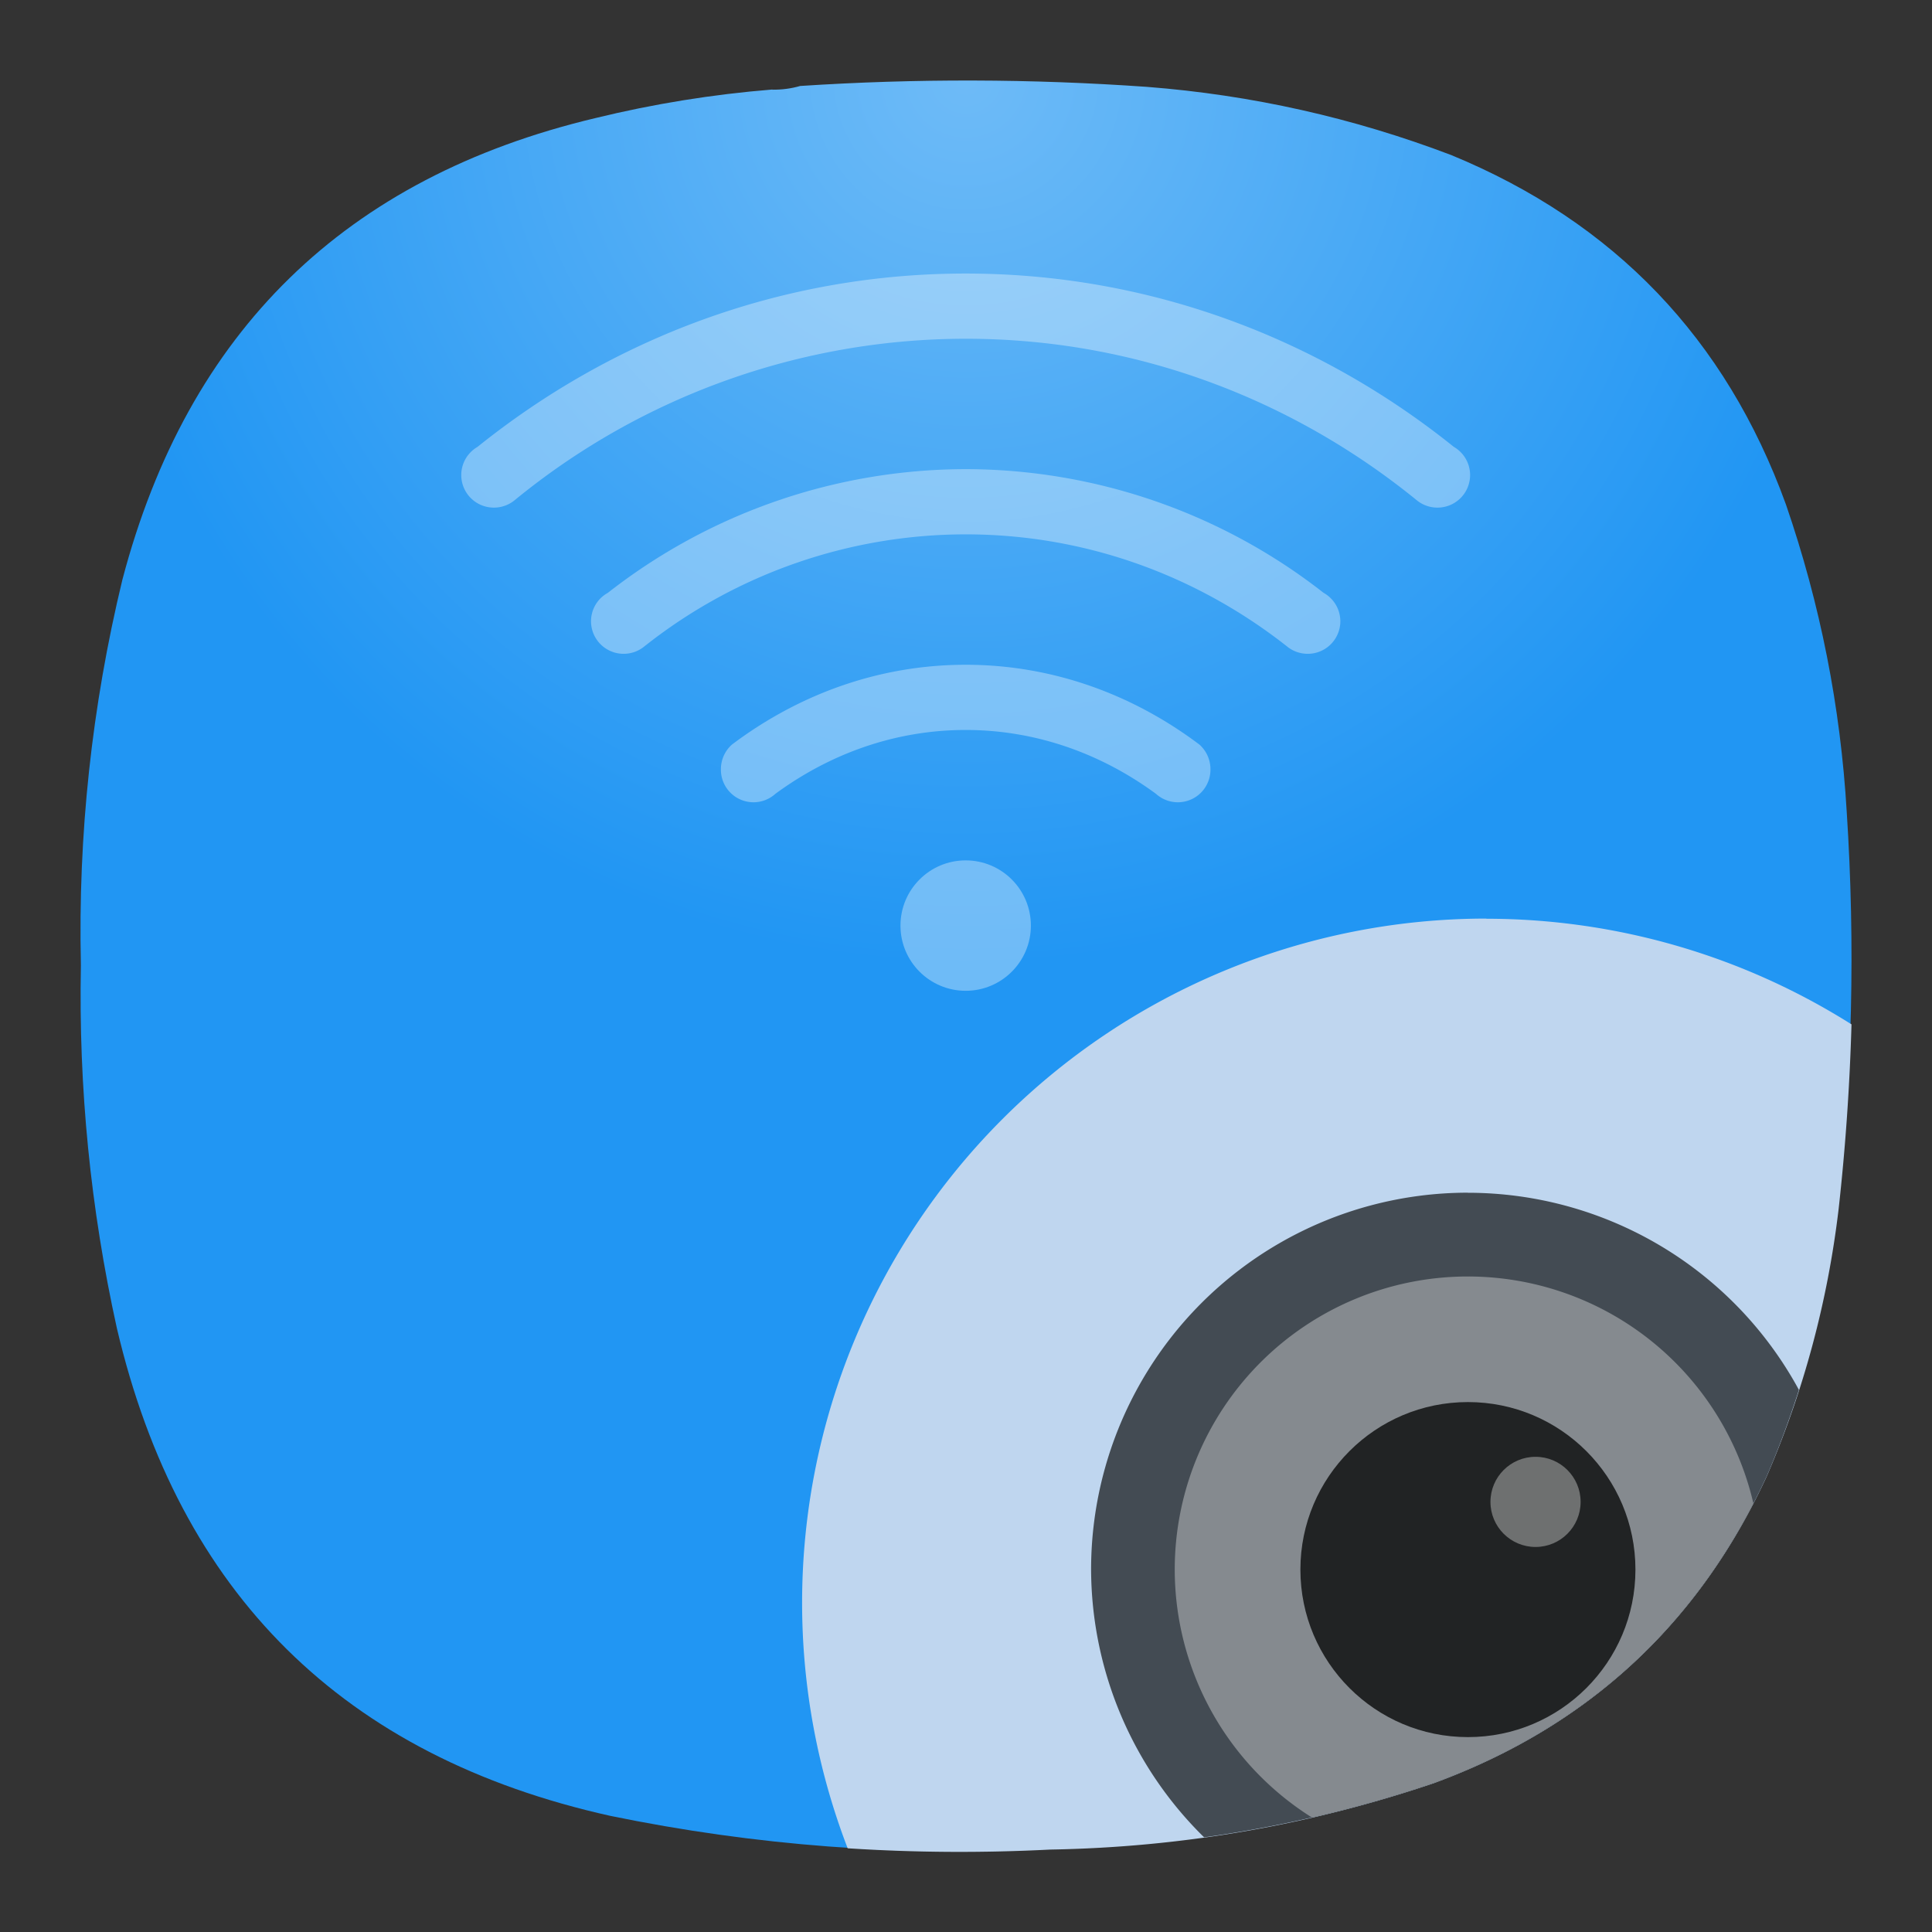 <?xml version="1.0" encoding="UTF-8" standalone="no"?>
<svg
   width="24"
   height="24"
   version="1"
   id="svg5"
   sodipodi:docname="camera-web.svg"
   inkscape:version="1.3 (0e150ed6c4, 2023-07-21)"
   xmlns:inkscape="http://www.inkscape.org/namespaces/inkscape"
   xmlns:sodipodi="http://sodipodi.sourceforge.net/DTD/sodipodi-0.dtd"
   xmlns="http://www.w3.org/2000/svg"
   xmlns:svg="http://www.w3.org/2000/svg">
  <rect width="100%" height="100%" fill="#333333" stroke="none"/>
  <defs
     id="defs5">
    <radialGradient
       id="paint0_radial_1_33"
       cx="0"
       cy="0"
       r="1"
       gradientUnits="userSpaceOnUse"
       gradientTransform="matrix(0,11,-11,0,12,1)">
      <stop
         stop-color="#6EBBF7"
         id="stop5758" />
      <stop
         offset="1"
         stop-color="#2196F3"
         id="stop5760" />
    </radialGradient>
  </defs>
  <sodipodi:namedview
     id="namedview5"
     pagecolor="#ffffff"
     bordercolor="#000000"
     borderopacity="0.25"
     inkscape:showpageshadow="2"
     inkscape:pageopacity="0.0"
     inkscape:pagecheckerboard="0"
     inkscape:deskcolor="#d1d1d1"
     inkscape:zoom="6.3359375"
     inkscape:cx="10.969174"
     inkscape:cy="22.648582"
     inkscape:window-width="2560"
     inkscape:window-height="998"
     inkscape:window-x="0"
     inkscape:window-y="0"
     inkscape:window-maximized="1"
     inkscape:current-layer="svg5" />
  <path
     fill-rule="evenodd"
     clip-rule="evenodd"
     d="m 9.596,1.114 c 0.12,0.001 0.234,-0.014 0.344,-0.046 1.436,-0.094 2.871,-0.09 4.307,0.011 1.302,0.101 2.562,0.384 3.78,0.847 2.026,0.834 3.412,2.28 4.158,4.339 0.427,1.24 0.679,2.514 0.756,3.824 0.107,1.645 0.069,3.286 -0.115,4.923 -0.137,1.151 -0.435,2.258 -0.893,3.32 -0.851,1.843 -2.229,3.113 -4.135,3.813 -1.545,0.522 -3.133,0.797 -4.765,0.824 -1.836,0.096 -3.653,-0.042 -5.453,-0.412 -3.312,-0.738 -5.354,-2.757 -6.128,-6.057 -0.328,-1.486 -0.477,-2.989 -0.447,-4.511 -0.037,-1.618 0.135,-3.214 0.515,-4.786 0.811,-3.086 2.77,-4.998 5.876,-5.736 0.724,-0.177 1.457,-0.295 2.199,-0.355 z"
     fill="url(#paint0_radial_1_33)"
     id="path5741"
     style="fill:url(#paint0_radial_1_33)" />
  <path
     id="circle11857"
     style="fill:#bfd6ef;fill-opacity:1;fill-rule:evenodd;stroke-width:0.472;paint-order:fill markers stroke"
     d="m 18.464,11.411 a 8.5,8.5 0 0 0 -8.5,8.5 8.5,8.5 0 0 0 0.566,3.049 c 0.834,0.054 1.674,0.059 2.516,0.016 1.632,-0.028 3.219,-0.302 4.764,-0.824 1.906,-0.699 3.286,-1.97 4.137,-3.812 0.459,-1.063 0.756,-2.169 0.893,-3.32 0.085,-0.764 0.138,-1.529 0.16,-2.295 a 8.5,8.5 0 0 0 -4.535,-1.312 z" />
  <g
     transform="matrix(0.81,0,0,0.81,5.516,0.968)"
     fill="#ffffff"
     opacity="0.35"
     id="g10">
    <path
       d="M 8,3 C 5.16,3 2.568,4.007 0.514,5.658 A 0.5,0.5 0 0 0 0.418,5.73 0.5,0.5 0 0 0 0.264,6.09 0.5,0.5 0 0 0 0.764,6.59 0.5,0.5 0 0 0 1.082,6.477 10.919,10.919 0 0 1 8,4 c 2.628,0 5.027,0.938 6.918,2.477 a 0.5,0.5 0 0 0 0.318,0.113 0.5,0.5 0 0 0 0.5,-0.5 A 0.5,0.5 0 0 0 15.582,5.73 0.5,0.5 0 0 0 15.486,5.658 C 13.433,4.008 10.841,3 8,3 Z"
       fill-rule="evenodd"
       style="paint-order:stroke fill markers"
       id="path8" />
    <path
       d="M 8,9 C 6.647,9 5.417,9.469 4.414,10.225 a 0.507,0.507 0 0 0 -0.168,0.384 0.5,0.5 0 0 0 0.836,0.37 C 5.904,10.375 6.902,10 8,10 c 1.098,0 2.096,0.375 2.918,0.979 a 0.5,0.5 0 0 0 0.836,-0.37 0.507,0.507 0 0 0 -0.168,-0.384 C 10.583,9.469 9.353,9 8,9 Z"
       id="path9" />
    <path
       d="M 8,6 A 8.918,8.918 0 0 0 2.512,7.897 0.5,0.5 0 0 0 2.41,7.971 0.5,0.5 0 0 0 2.254,8.332 0.5,0.5 0 0 0 2.754,8.832 0.5,0.5 0 0 0 3.074,8.717 7.936,7.936 0 0 1 8,7 c 1.863,0 3.567,0.648 4.926,1.717 a 0.5,0.5 0 0 0 0.32,0.115 0.5,0.5 0 0 0 0.5,-0.5 A 0.5,0.5 0 0 0 13.59,7.971 0.5,0.5 0 0 0 13.488,7.896 8.919,8.919 0 0 0 8,6 Z"
       fill-rule="evenodd"
       style="paint-order:stroke fill markers"
       id="path10" />
    <circle
       cx="8"
       cy="13"
       r="1"
       fill-rule="evenodd"
       style="paint-order:stroke fill markers"
       id="circle10" />
  </g>
  <g
     id="g14"
     transform="translate(40,20)">
    <path
       id="path13"
       style="fill:#434b53;fill-opacity:1;fill-rule:evenodd;stroke-width:0.472;paint-order:fill markers stroke"
       d="m -21.766,-5.184 a 4.681,4.681 0 0 0 -4.68,4.682 4.681,4.681 0 0 0 1.404,3.326 c 0.966,-0.135 1.917,-0.358 2.852,-0.674 1.906,-0.699 3.286,-1.97 4.137,-3.812 0.152,-0.353 0.284,-0.71 0.4,-1.072 a 4.681,4.681 0 0 0 -4.113,-2.449 z" />
    <path
       id="path14"
       style="fill:#858a8f;fill-opacity:1;fill-rule:evenodd;stroke-width:0.472;paint-order:fill markers stroke"
       d="m -21.766,-4.143 a 3.641,3.641 0 0 0 -3.641,3.641 3.641,3.641 0 0 0 1.705,3.08 c 0.508,-0.117 1.013,-0.259 1.512,-0.428 1.787,-0.656 3.111,-1.812 3.971,-3.473 2.66e-4,-5.13e-4 -2.66e-4,-0.001 0,-0.002 a 3.641,3.641 0 0 0 -3.547,-2.818 z" />
    <circle
       cx="-21.765"
       cy="-0.502"
       opacity="0.75"
       r="2.081"
       id="circle12"
       style="stroke-width:0.455" />
    <circle
       cx="-20.925"
       cy="-1.343"
       fill="#ffffff"
       opacity="0.35"
       r="0.56"
       id="circle13"
       style="stroke-width:0.455" />
  </g>
</svg>
